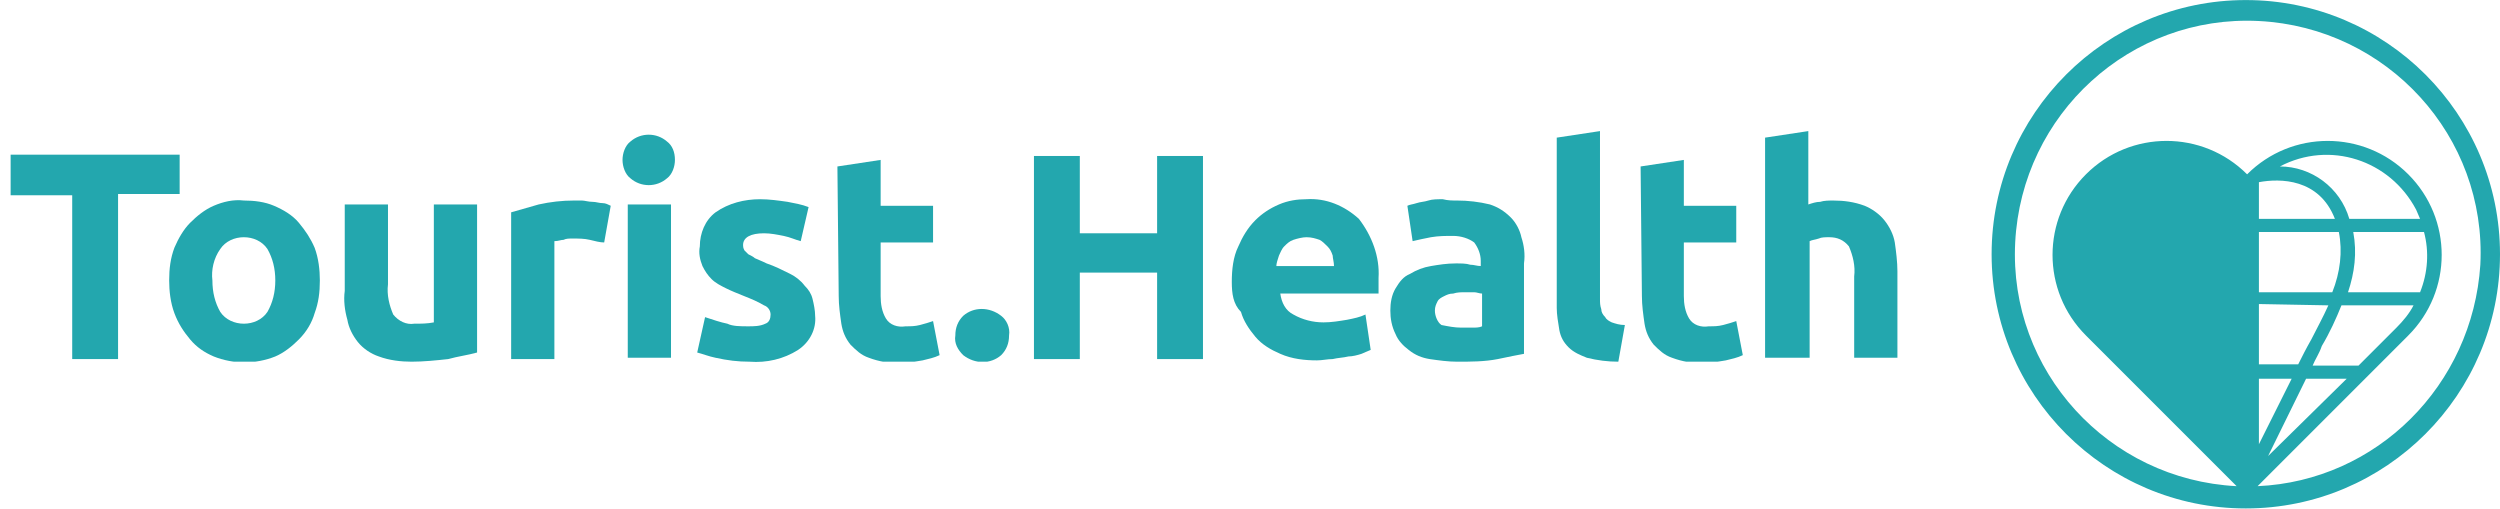 <?xml version="1.0" encoding="utf-8"?>
<!-- Generator: Adobe Illustrator 26.0.0, SVG Export Plug-In . SVG Version: 6.00 Build 0)  -->
<svg version="1.1" id="Layer_1" xmlns="http://www.w3.org/2000/svg" xmlns:xlink="http://www.w3.org/1999/xlink" x="0px" y="0px" width="190.811" height="38.811"
	 viewBox="0 0 190.8 38.8" style="enable-background:new 0 0 190.8 38.8;" xml:space="preserve">
<style type="text/css">
	.st0{fill:#23a7ae}
	.st1{clip-path:url(#SVGID_00000139974301875270117670000008454102161590921908_);}
	.st2{clip-path:url(#SVGID_00000132769419902195427880000015701859407673508761_);}
</style>
<g id="logo" transform="translate(-161.189 -9.641)">
	<g id="Group_77592" transform="translate(208 19.641)">
		<path id="Path_43915" class="st0" d="M-46,1.9v3h4.7v12.5h3.5V4.8h4.7v-3H-46z"/>
		<g id="Group_77591">
			<g>
				<defs>
					<rect id="SVGID_1_" x="-46" y="0" width="144" height="17.6"/>
				</defs>
				<clipPath id="SVGID_00000096750151152573539120000007149614881070809240_">
					<use xlink:href="#SVGID_1_"  style="overflow:visible;"/>
				</clipPath>
				<g id="Group_77590" style="clip-path:url(#SVGID_00000096750151152573539120000007149614881070809240_);">
					<path id="Path_43916" class="st0" d="M-22.4,11.4c0,0.9-0.1,1.7-0.4,2.5c-0.2,0.7-0.6,1.4-1.2,2c-0.5,0.5-1.1,1-1.8,1.3
						c-1.5,0.6-3.2,0.6-4.7,0c-0.7-0.3-1.3-0.7-1.8-1.3c-0.5-0.6-0.9-1.2-1.2-2c-0.3-0.8-0.4-1.7-0.4-2.5c0-0.9,0.1-1.7,0.4-2.5
						c0.3-0.7,0.7-1.4,1.2-1.9c0.5-0.5,1.1-1,1.8-1.3c0.7-0.3,1.5-0.5,2.3-0.4c0.8,0,1.6,0.1,2.3,0.4C-25.2,6-24.5,6.4-24,7
						c0.5,0.6,0.9,1.2,1.2,1.9C-22.5,9.7-22.4,10.6-22.4,11.4 M-25.8,11.4c0-0.9-0.2-1.7-0.6-2.4c-0.4-0.6-1.1-0.9-1.8-0.9
						c-0.7,0-1.4,0.3-1.8,0.9c-0.5,0.7-0.7,1.6-0.6,2.4c0,0.9,0.2,1.7,0.6,2.4c0.4,0.6,1.1,0.9,1.8,0.9c0.7,0,1.4-0.3,1.8-0.9
						C-26,13.1-25.8,12.3-25.8,11.4"/>
					<path id="Path_43917" class="st0" d="M-10.4,16.9c-0.7,0.2-1.5,0.3-2.2,0.5c-0.9,0.1-1.9,0.2-2.8,0.2c-0.8,0-1.7-0.1-2.5-0.4
						c-0.6-0.2-1.2-0.6-1.6-1.1c-0.4-0.5-0.7-1.1-0.8-1.7c-0.2-0.7-0.3-1.5-0.2-2.2V5.6h3.3v6.1c-0.1,0.8,0.1,1.6,0.4,2.3
						c0.4,0.5,1,0.8,1.6,0.7c0.5,0,1,0,1.5-0.1V5.6h3.3L-10.4,16.9z"/>
					<path id="Path_43918" class="st0" d="M-0.7,8.5C-1,8.5-1.4,8.4-1.8,8.3c-0.4-0.1-0.9-0.1-1.3-0.1c-0.3,0-0.5,0-0.7,0.1
						c-0.2,0-0.4,0.1-0.7,0.1v9h-3.3V6.2C-7.1,6-6.4,5.8-5.7,5.6C-4.8,5.4-3.9,5.3-3,5.3c0.2,0,0.4,0,0.6,0s0.5,0.1,0.8,0.1
						s0.5,0.1,0.8,0.1c0.2,0,0.4,0.1,0.6,0.2L-0.7,8.5z"/>
					<path id="Path_43919" class="st0" d="M4.7,2.2c0,0.5-0.2,1.1-0.6,1.4c-0.8,0.7-2,0.7-2.8,0C0.9,3.3,0.7,2.7,0.7,2.2
						c0-0.5,0.2-1.1,0.6-1.4c0.8-0.7,2-0.7,2.8,0C4.5,1.1,4.7,1.6,4.7,2.2 M4.4,17.3H1.1V5.6h3.3V17.3z"/>
					<path id="Path_43920" class="st0" d="M10.3,14.9c0.4,0,0.9,0,1.3-0.2c0.3-0.1,0.4-0.4,0.4-0.7c0-0.3-0.2-0.6-0.5-0.7
						c-0.5-0.3-1-0.5-1.5-0.7c-0.5-0.2-1-0.4-1.4-0.6c-0.4-0.2-0.8-0.4-1.1-0.7c-0.3-0.3-0.5-0.6-0.7-1c-0.2-0.5-0.3-1-0.2-1.5
						c0-1,0.4-2,1.2-2.6c1-0.7,2.2-1,3.4-1c0.7,0,1.4,0.1,2.1,0.2c0.5,0.1,1.1,0.2,1.6,0.4l-0.6,2.6c-0.4-0.1-0.8-0.3-1.3-0.4
						c-0.5-0.1-1-0.2-1.5-0.2c-1,0-1.6,0.3-1.6,0.9c0,0.1,0,0.2,0.1,0.4c0.1,0.1,0.2,0.2,0.3,0.3c0.2,0.1,0.4,0.2,0.5,0.3
						c0.2,0.1,0.5,0.2,0.9,0.4c0.6,0.2,1.2,0.5,1.8,0.8c0.4,0.2,0.8,0.5,1.1,0.9c0.3,0.3,0.5,0.6,0.6,1c0.1,0.4,0.2,0.9,0.2,1.3
						c0.1,1-0.4,2-1.3,2.6c-1.1,0.7-2.4,1-3.7,0.9c-0.9,0-1.7-0.1-2.6-0.3c-0.5-0.1-1-0.3-1.4-0.4l0.6-2.7c0.6,0.2,1.2,0.4,1.7,0.5
						C9.1,14.9,9.7,14.9,10.3,14.9"/>
					<path id="Path_43921" class="st0" d="M17.1,2.7l3.3-0.5v3.5h4v2.8h-4v4.1c0,0.6,0.1,1.2,0.4,1.7c0.3,0.5,0.9,0.7,1.5,0.6
						c0.4,0,0.7,0,1.1-0.1c0.4-0.1,0.7-0.2,1-0.3l0.5,2.6c-0.4,0.2-0.9,0.3-1.3,0.4c-0.6,0.1-1.2,0.2-1.8,0.2
						c-0.8,0-1.5-0.1-2.3-0.4c-0.6-0.2-1-0.6-1.4-1c-0.4-0.5-0.6-1-0.7-1.6c-0.1-0.7-0.2-1.4-0.2-2.1L17.1,2.7z"/>
					<path id="Path_43922" class="st0" d="M30.2,15.6c0,0.6-0.2,1.1-0.6,1.5c-0.8,0.7-2,0.7-2.9,0c-0.4-0.4-0.7-0.9-0.6-1.5
						c0-0.6,0.2-1.1,0.6-1.5c0.8-0.7,2-0.7,2.9,0C30,14.4,30.3,15,30.2,15.6"/>
					<path id="Path_43923" class="st0" d="M41.5,1.9h3.5v15.5h-3.5v-6.6h-5.9v6.6h-3.5V1.9h3.5v5.9h5.9V1.9z"/>
					<path id="Path_43924" class="st0" d="M47.2,11.5c0-0.9,0.1-1.9,0.5-2.7c0.3-0.7,0.7-1.4,1.3-2c0.5-0.5,1.1-0.9,1.8-1.2
						c0.7-0.3,1.4-0.4,2.1-0.4c1.5-0.1,2.9,0.5,4,1.5c1,1.3,1.6,2.9,1.5,4.5c0,0.2,0,0.4,0,0.6s0,0.4,0,0.6h-7.5
						c0.1,0.7,0.4,1.3,1,1.6c0.7,0.4,1.5,0.6,2.3,0.6c0.6,0,1.2-0.1,1.8-0.2c0.5-0.1,1-0.2,1.4-0.4l0.4,2.7
						c-0.2,0.1-0.5,0.2-0.7,0.3c-0.3,0.1-0.7,0.2-1,0.2c-0.4,0.1-0.8,0.1-1.2,0.2c-0.4,0-0.8,0.1-1.2,0.1c-0.9,0-1.9-0.1-2.8-0.5
						c-0.7-0.3-1.4-0.7-1.9-1.3c-0.5-0.6-0.9-1.2-1.1-1.9C47.3,13.2,47.2,12.4,47.2,11.5 M55,10.3c0-0.3-0.1-0.6-0.1-0.8
						c-0.1-0.3-0.2-0.5-0.4-0.7c-0.2-0.2-0.4-0.4-0.6-0.5c-0.3-0.1-0.6-0.2-1-0.2c-0.3,0-0.7,0.1-1,0.2c-0.3,0.1-0.5,0.3-0.7,0.5
						c-0.2,0.2-0.3,0.5-0.4,0.7c-0.1,0.3-0.2,0.6-0.2,0.8L55,10.3z"/>
					<path id="Path_43925" class="st0" d="M64.4,5.3c0.8,0,1.7,0.1,2.5,0.3c0.6,0.2,1.1,0.5,1.6,1c0.4,0.4,0.7,1,0.8,1.5
						c0.2,0.6,0.3,1.3,0.2,2V17c-0.5,0.1-1.1,0.2-2,0.4c-1,0.2-2.1,0.2-3.1,0.2c-0.7,0-1.4-0.1-2.1-0.2c-0.6-0.1-1.1-0.3-1.6-0.7
						c-0.4-0.3-0.8-0.7-1-1.2c-0.3-0.6-0.4-1.2-0.4-1.8c0-0.6,0.1-1.2,0.4-1.7c0.3-0.5,0.6-0.9,1.1-1.1c0.5-0.3,1-0.5,1.6-0.6
						c0.6-0.1,1.2-0.2,1.9-0.2c0.4,0,0.8,0,1.1,0.1c0.3,0,0.5,0.1,0.8,0.1V9.9c0-0.5-0.2-1-0.5-1.4C65.3,8.2,64.7,8,64.1,8
						c-0.6,0-1.1,0-1.7,0.1c-0.5,0.1-1,0.2-1.4,0.3l-0.4-2.7c0.2-0.1,0.4-0.1,0.7-0.2s0.6-0.1,0.9-0.2c0.3-0.1,0.7-0.1,1.1-0.1
						C63.7,5.3,64,5.3,64.4,5.3 M64.7,15c0.3,0,0.6,0,0.9,0c0.2,0,0.5,0,0.7-0.1v-2.5c-0.2,0-0.4-0.1-0.6-0.1c-0.2,0-0.5,0-0.7,0
						c-0.3,0-0.6,0-0.9,0.1c-0.3,0-0.5,0.1-0.7,0.2c-0.2,0.1-0.4,0.2-0.5,0.4c-0.1,0.2-0.2,0.4-0.2,0.7c0,0.4,0.2,0.9,0.5,1.1
						C63.7,14.9,64.2,15,64.7,15"/>
					<path id="Path_43926" class="st0" d="M76.7,17.6c-0.8,0-1.6-0.1-2.4-0.3c-0.5-0.2-1-0.4-1.4-0.8c-0.4-0.4-0.6-0.8-0.7-1.3
						C72.1,14.6,72,14,72,13.5V0.5L75.3,0v12.8c0,0.3,0,0.5,0.1,0.8c0,0.2,0.1,0.4,0.3,0.6c0.1,0.2,0.3,0.3,0.5,0.4
						c0.3,0.1,0.6,0.2,1,0.2L76.7,17.6z"/>
					<path id="Path_43927" class="st0" d="M78.4,2.7l3.3-0.5v3.5h4v2.8h-4v4.1c0,0.6,0.1,1.2,0.4,1.7c0.3,0.5,0.9,0.7,1.5,0.6
						c0.4,0,0.7,0,1.1-0.1c0.4-0.1,0.7-0.2,1-0.3l0.5,2.6c-0.4,0.2-0.9,0.3-1.3,0.4c-0.6,0.1-1.2,0.2-1.8,0.2
						c-0.8,0-1.5-0.1-2.3-0.4c-0.6-0.2-1-0.6-1.4-1c-0.4-0.5-0.6-1-0.7-1.6c-0.1-0.7-0.2-1.4-0.2-2.1L78.4,2.7z"/>
					<path id="Path_43928" class="st0" d="M87.9,17.3V0.5L91.2,0v5.6c0.3-0.1,0.6-0.2,0.9-0.2c0.3-0.1,0.7-0.1,1-0.1
						c0.8,0,1.6,0.1,2.4,0.4C96,5.9,96.6,6.3,97,6.8c0.4,0.5,0.7,1.1,0.8,1.7C97.9,9.2,98,10,98,10.7v6.6h-3.3v-6.2
						c0.1-0.8-0.1-1.6-0.4-2.3c-0.4-0.5-0.9-0.7-1.5-0.7c-0.3,0-0.6,0-0.8,0.1c-0.3,0.1-0.5,0.1-0.7,0.2v8.9H87.9z"/>
				</g>
			</g>
		</g>
	</g>
	<g id="Group_77589" transform="translate(161.189 9.641)">
		<g>
			<defs>
				<rect id="SVGID_00000120541385082374450730000004696353143697389707_" x="152" width="38.8" height="38.8"/>
			</defs>
			<clipPath id="SVGID_00000129167623763199988060000007981784829797642399_">
				<use xlink:href="#SVGID_00000120541385082374450730000004696353143697389707_"  style="overflow:visible;"/>
			</clipPath>
			<g id="Group_77588" style="clip-path:url(#SVGID_00000129167623763199988060000007981784829797642399_);">
				<path id="Path_43914" class="st0" d="M171.4,0C160.7,0,152,8.7,152,19.4s8.7,19.4,19.4,19.4s19.4-8.7,19.4-19.4c0,0,0,0,0,0
					C190.8,8.7,182.1,0,171.4,0 M172.3,37.1l8.4-8.4l3.1-3.1c3.4-3.4,3.4-8.9,0-12.3s-8.9-3.4-12.3,0l0,0c-3.4-3.4-8.9-3.4-12.3,0
					c-3.4,3.4-3.4,8.9,0,12.3l3.1,3.1l8.4,8.4c-9.8-0.5-17.4-8.8-16.9-18.6s8.8-17.4,18.6-16.9c9.8,0.5,17.4,8.8,16.9,18.6
					C188.7,29.4,181.4,36.7,172.3,37.1 M176.5,27.9c0.2-0.5,0.5-0.9,0.7-1.5c0.6-1,1.1-2.1,1.5-3.1h5.5c-0.3,0.6-0.8,1.2-1.3,1.7
					l-2.9,2.9L176.5,27.9z M179.1,28.9l-6,5.9l2.9-5.9L179.1,28.9z M179.2,22.3c0.5-1.5,0.7-3,0.4-4.6h5.4c0.4,1.5,0.3,3.1-0.3,4.6
					H179.2z M179.3,16.7c-0.7-2.4-2.9-4-5.3-4c3.8-2,8.4-0.5,10.4,3.3c0.1,0.2,0.2,0.5,0.3,0.7L179.3,16.7z M178.2,16.7h-5.8v-2.8
					C174,13.6,177,13.6,178.2,16.7 M178.5,17.7c0.3,1.5,0.1,3.1-0.5,4.6h-5.6v-4.6L178.5,17.7z M177.7,23.3
					c-0.4,0.9-0.9,1.8-1.3,2.6c-0.4,0.7-0.7,1.3-1,1.9h-3v-4.6L177.7,23.3z M174.9,28.9l-2.5,5v-5L174.9,28.9z"/>
			</g>
		</g>
	</g>
</g>
</svg>
